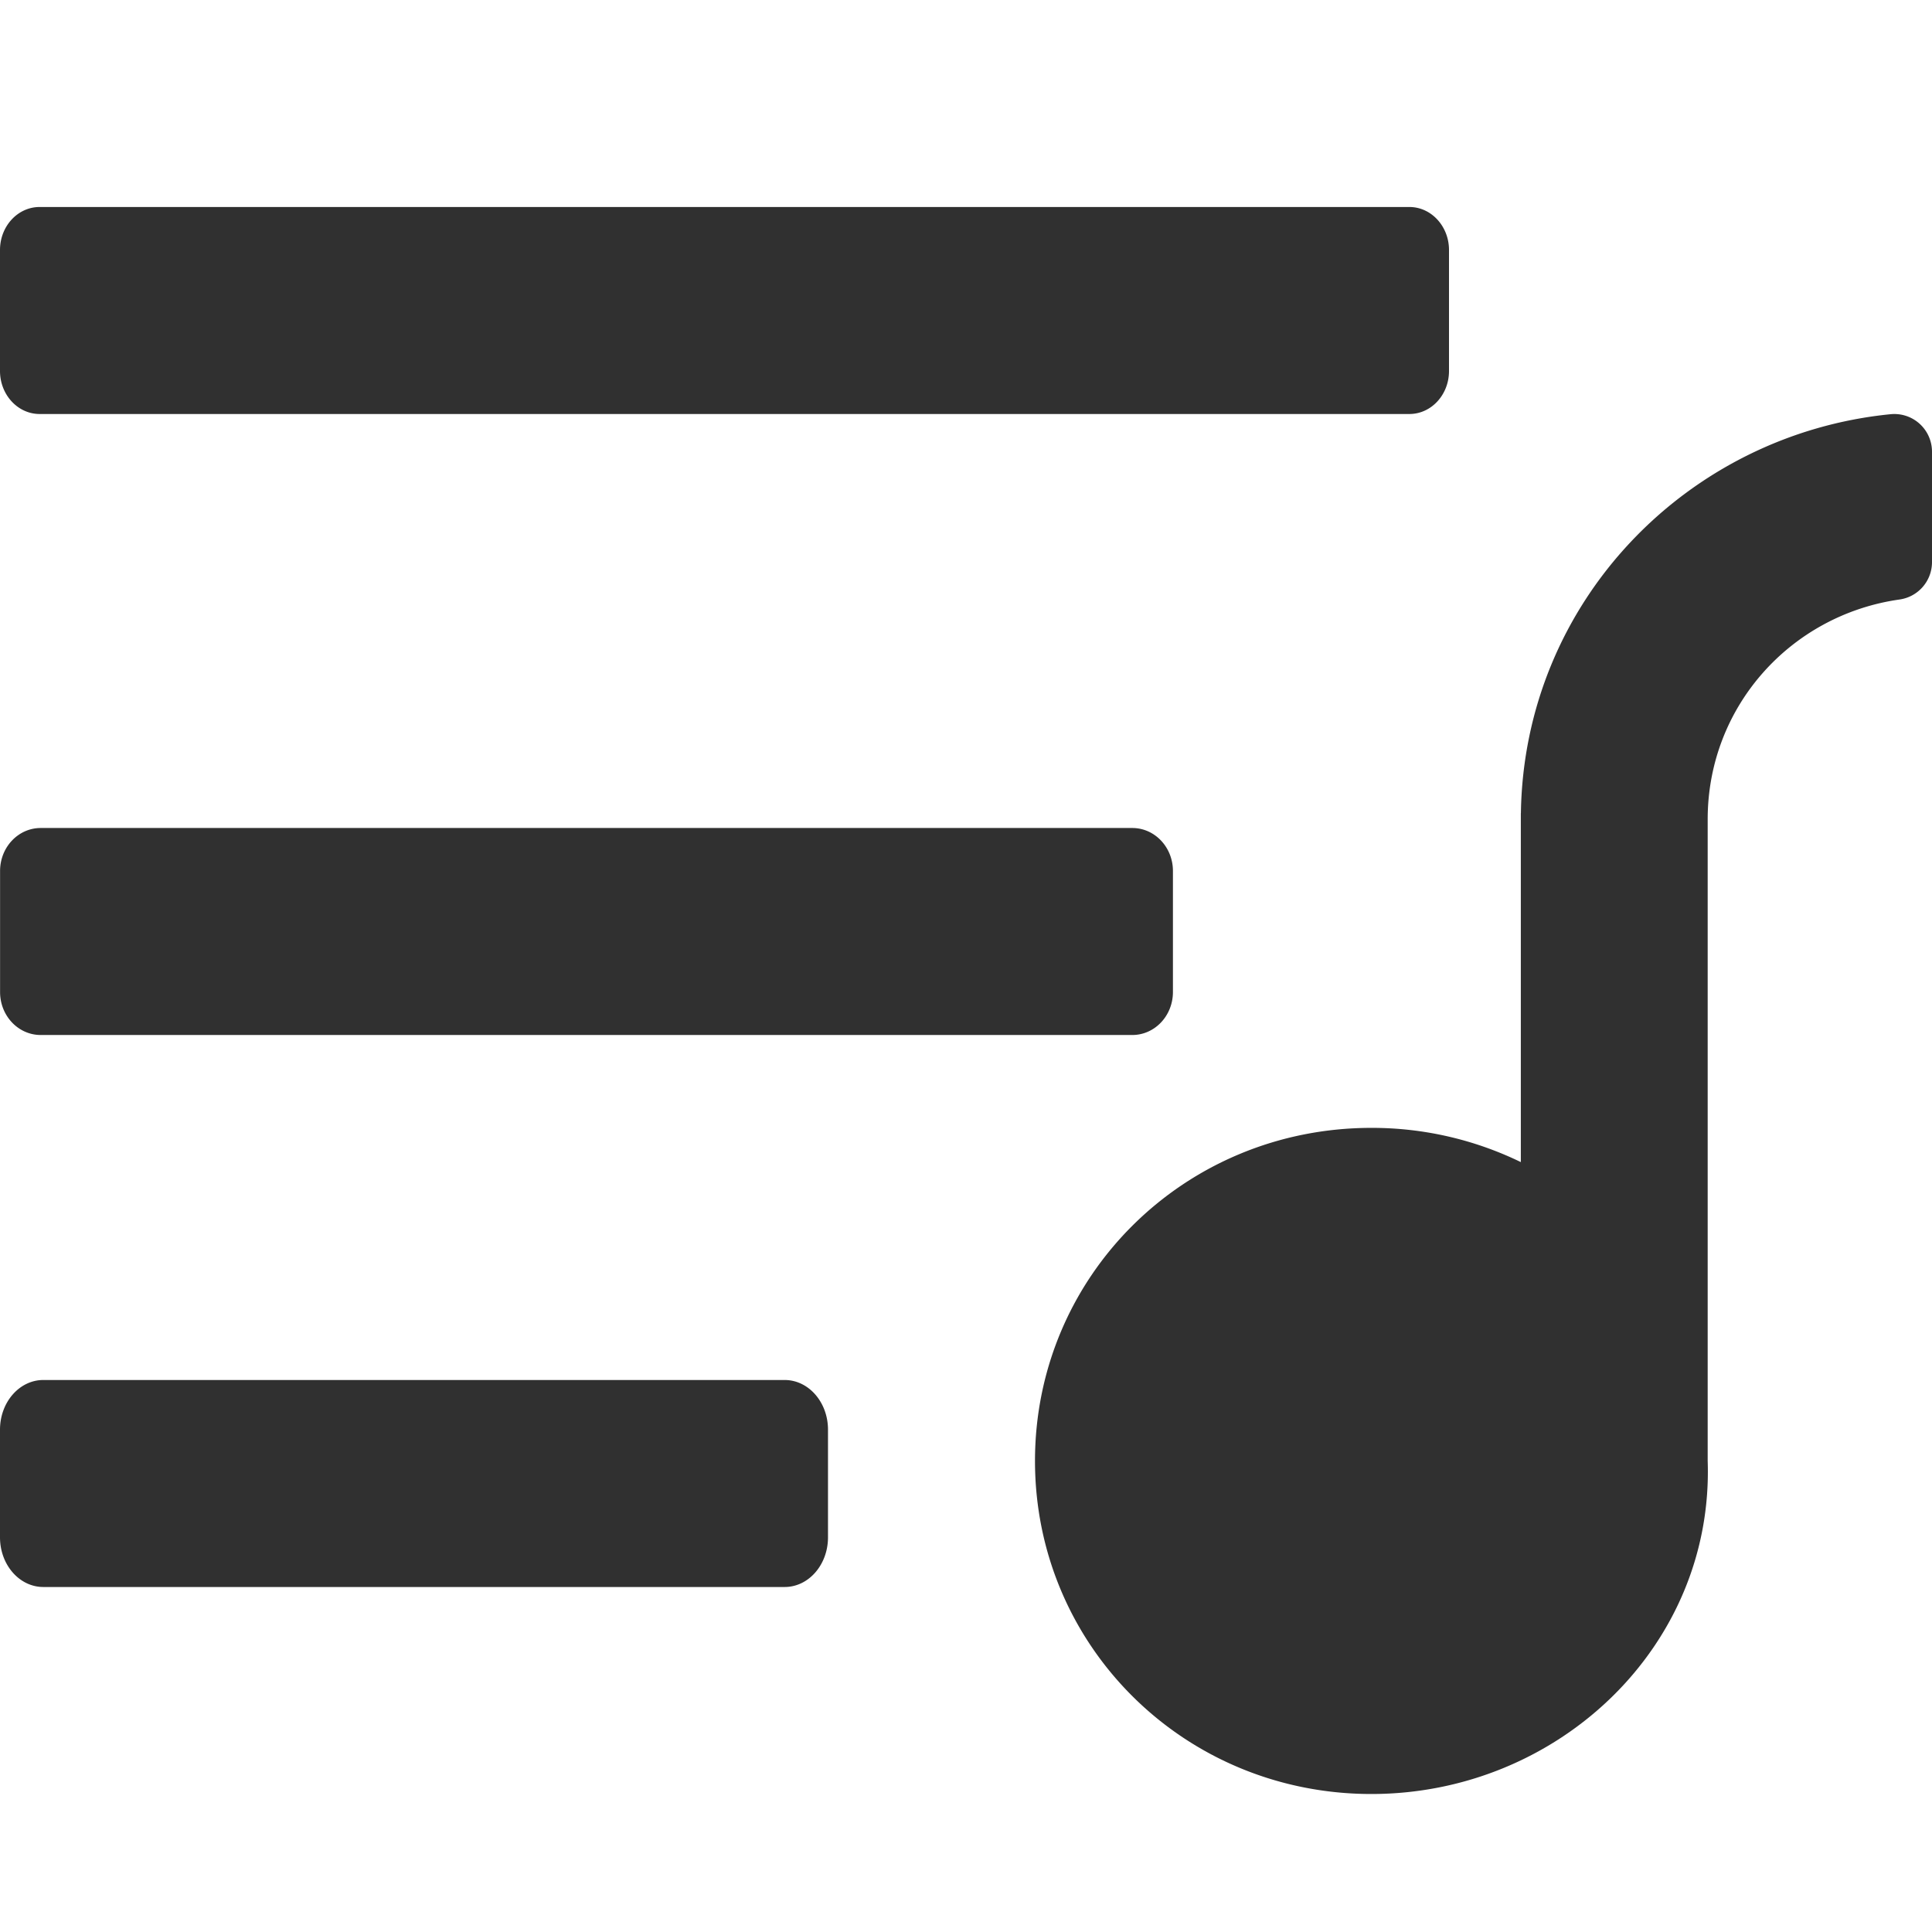 <?xml version="1.0" standalone="no"?><!DOCTYPE svg PUBLIC "-//W3C//DTD SVG 1.1//EN" "http://www.w3.org/Graphics/SVG/1.1/DTD/svg11.dtd"><svg t="1636187474081" class="icon" viewBox="0 0 1024 1024" version="1.1" xmlns="http://www.w3.org/2000/svg" p-id="78085" xmlns:xlink="http://www.w3.org/1999/xlink" width="64" height="64"><defs><style type="text/css"></style></defs><path d="M20.992 219.429h726.016c11.593 0 20.992-10.203 20.992-22.784V132.498C768 119.954 758.601 109.714 747.008 109.714H20.992C9.399 109.714 0 119.918 0 132.498v64.146C0 209.189 9.399 219.429 20.992 219.429M21.541 548.571H600.137c11.922 0 21.541-10.203 21.541-22.784v-64.146c0-12.581-9.618-22.784-21.541-22.784H21.577c-11.922 0-21.541 10.203-21.541 22.784v64.146c0 12.581 9.618 22.784 21.541 22.784M415.89 731.429H22.967c-12.69 0-22.967 11.776-22.967 26.331v57.051c0 14.555 10.277 26.331 22.967 26.331h392.923c12.69 0 22.967-11.776 22.967-26.331v-57.051c0-14.555-10.277-26.331-22.967-26.331M1002.057 219.538c-107.813 10.679-194.304 99.511-195.95 211.456h-0.037V615.936a180.297 180.297 0 0 0-79.214-18.139c-99.072 0-178.286 78.446-178.286 176.53S627.785 950.857 726.857 950.857c99.035 0 181.577-78.446 178.249-176.53v-340.078c0-59.611 43.886-108.251 101.559-116.48A20.005 20.005 0 0 0 1024 298.057V239.323a19.968 19.968 0 0 0-21.943-19.785" p-id="78086" fill="#303030"></path></svg>